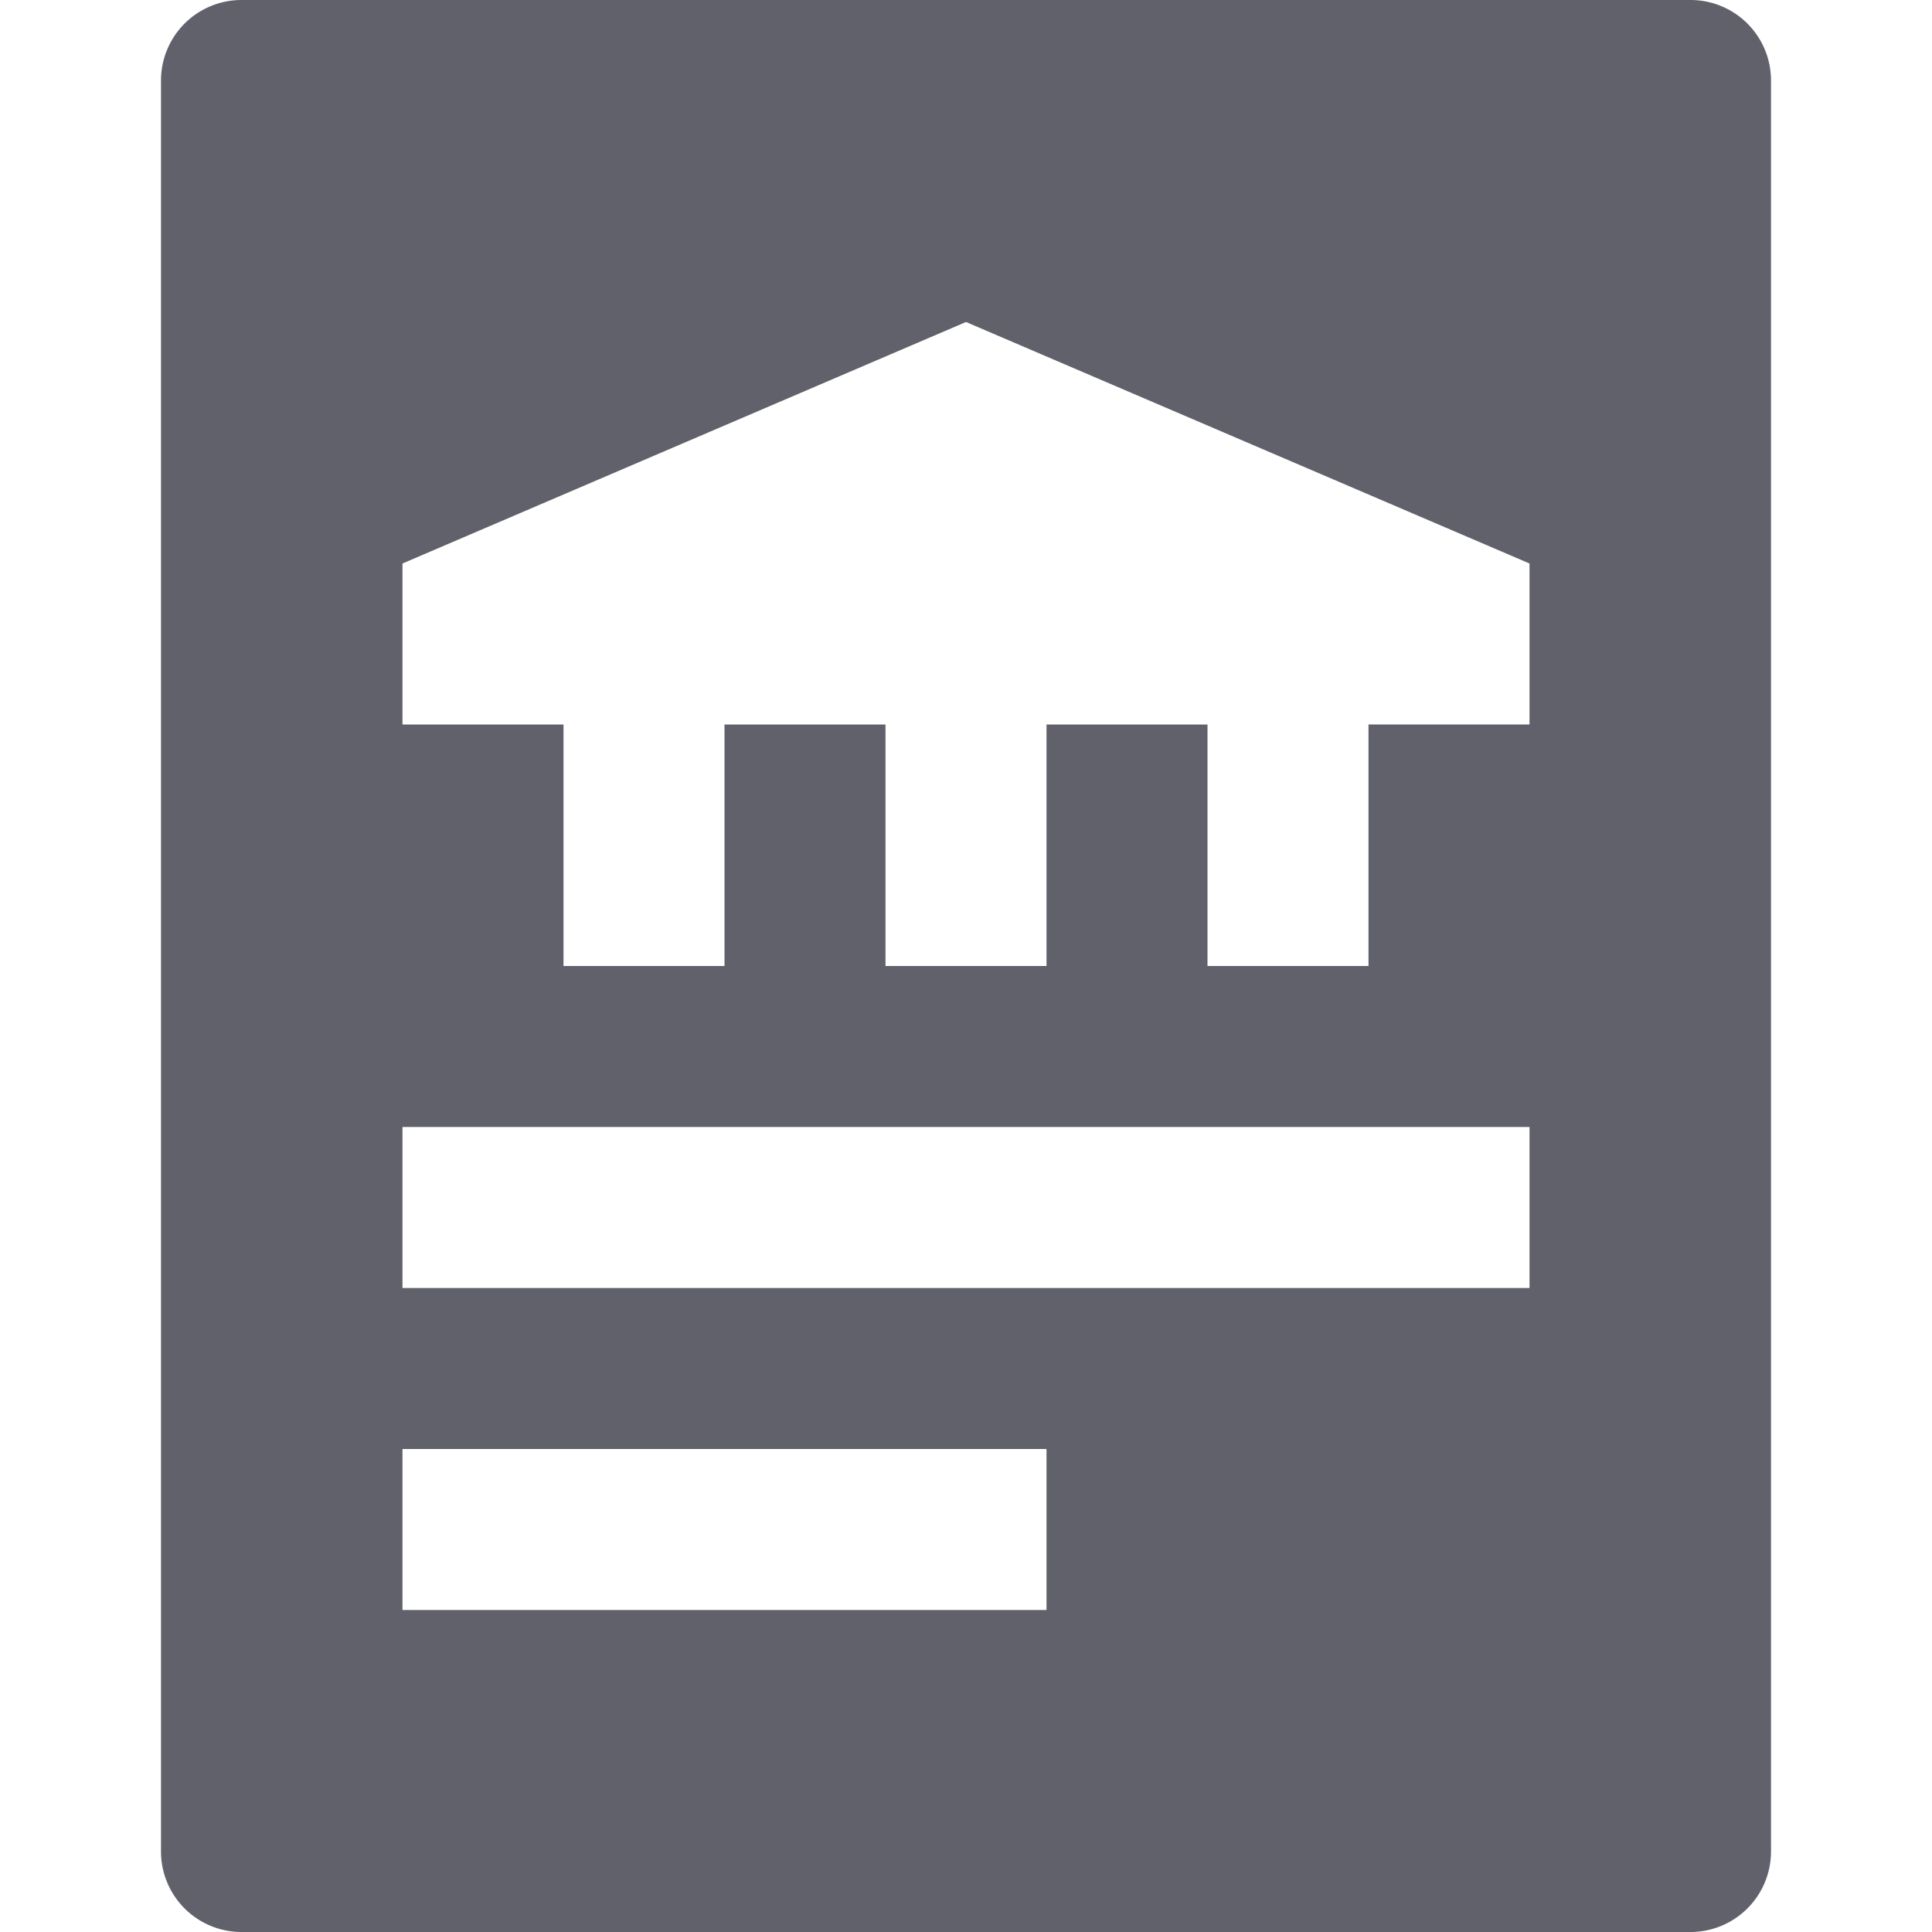 <svg xmlns="http://www.w3.org/2000/svg" height="24" width="24" viewBox="0 0 24 24"><path d="M21,0H3A1,1,0,0,0,2,1V23a1,1,0,0,0,1,1H21a1,1,0,0,0,1-1V1A1,1,0,0,0,21,0ZM13,20H5V18h8Zm6-4H5V14H19Zm0-7H17v3H15V9H13v3H11V9H9v3H7V9H5V7l7-3,7,3Z" fill="#61616b"></path></svg>